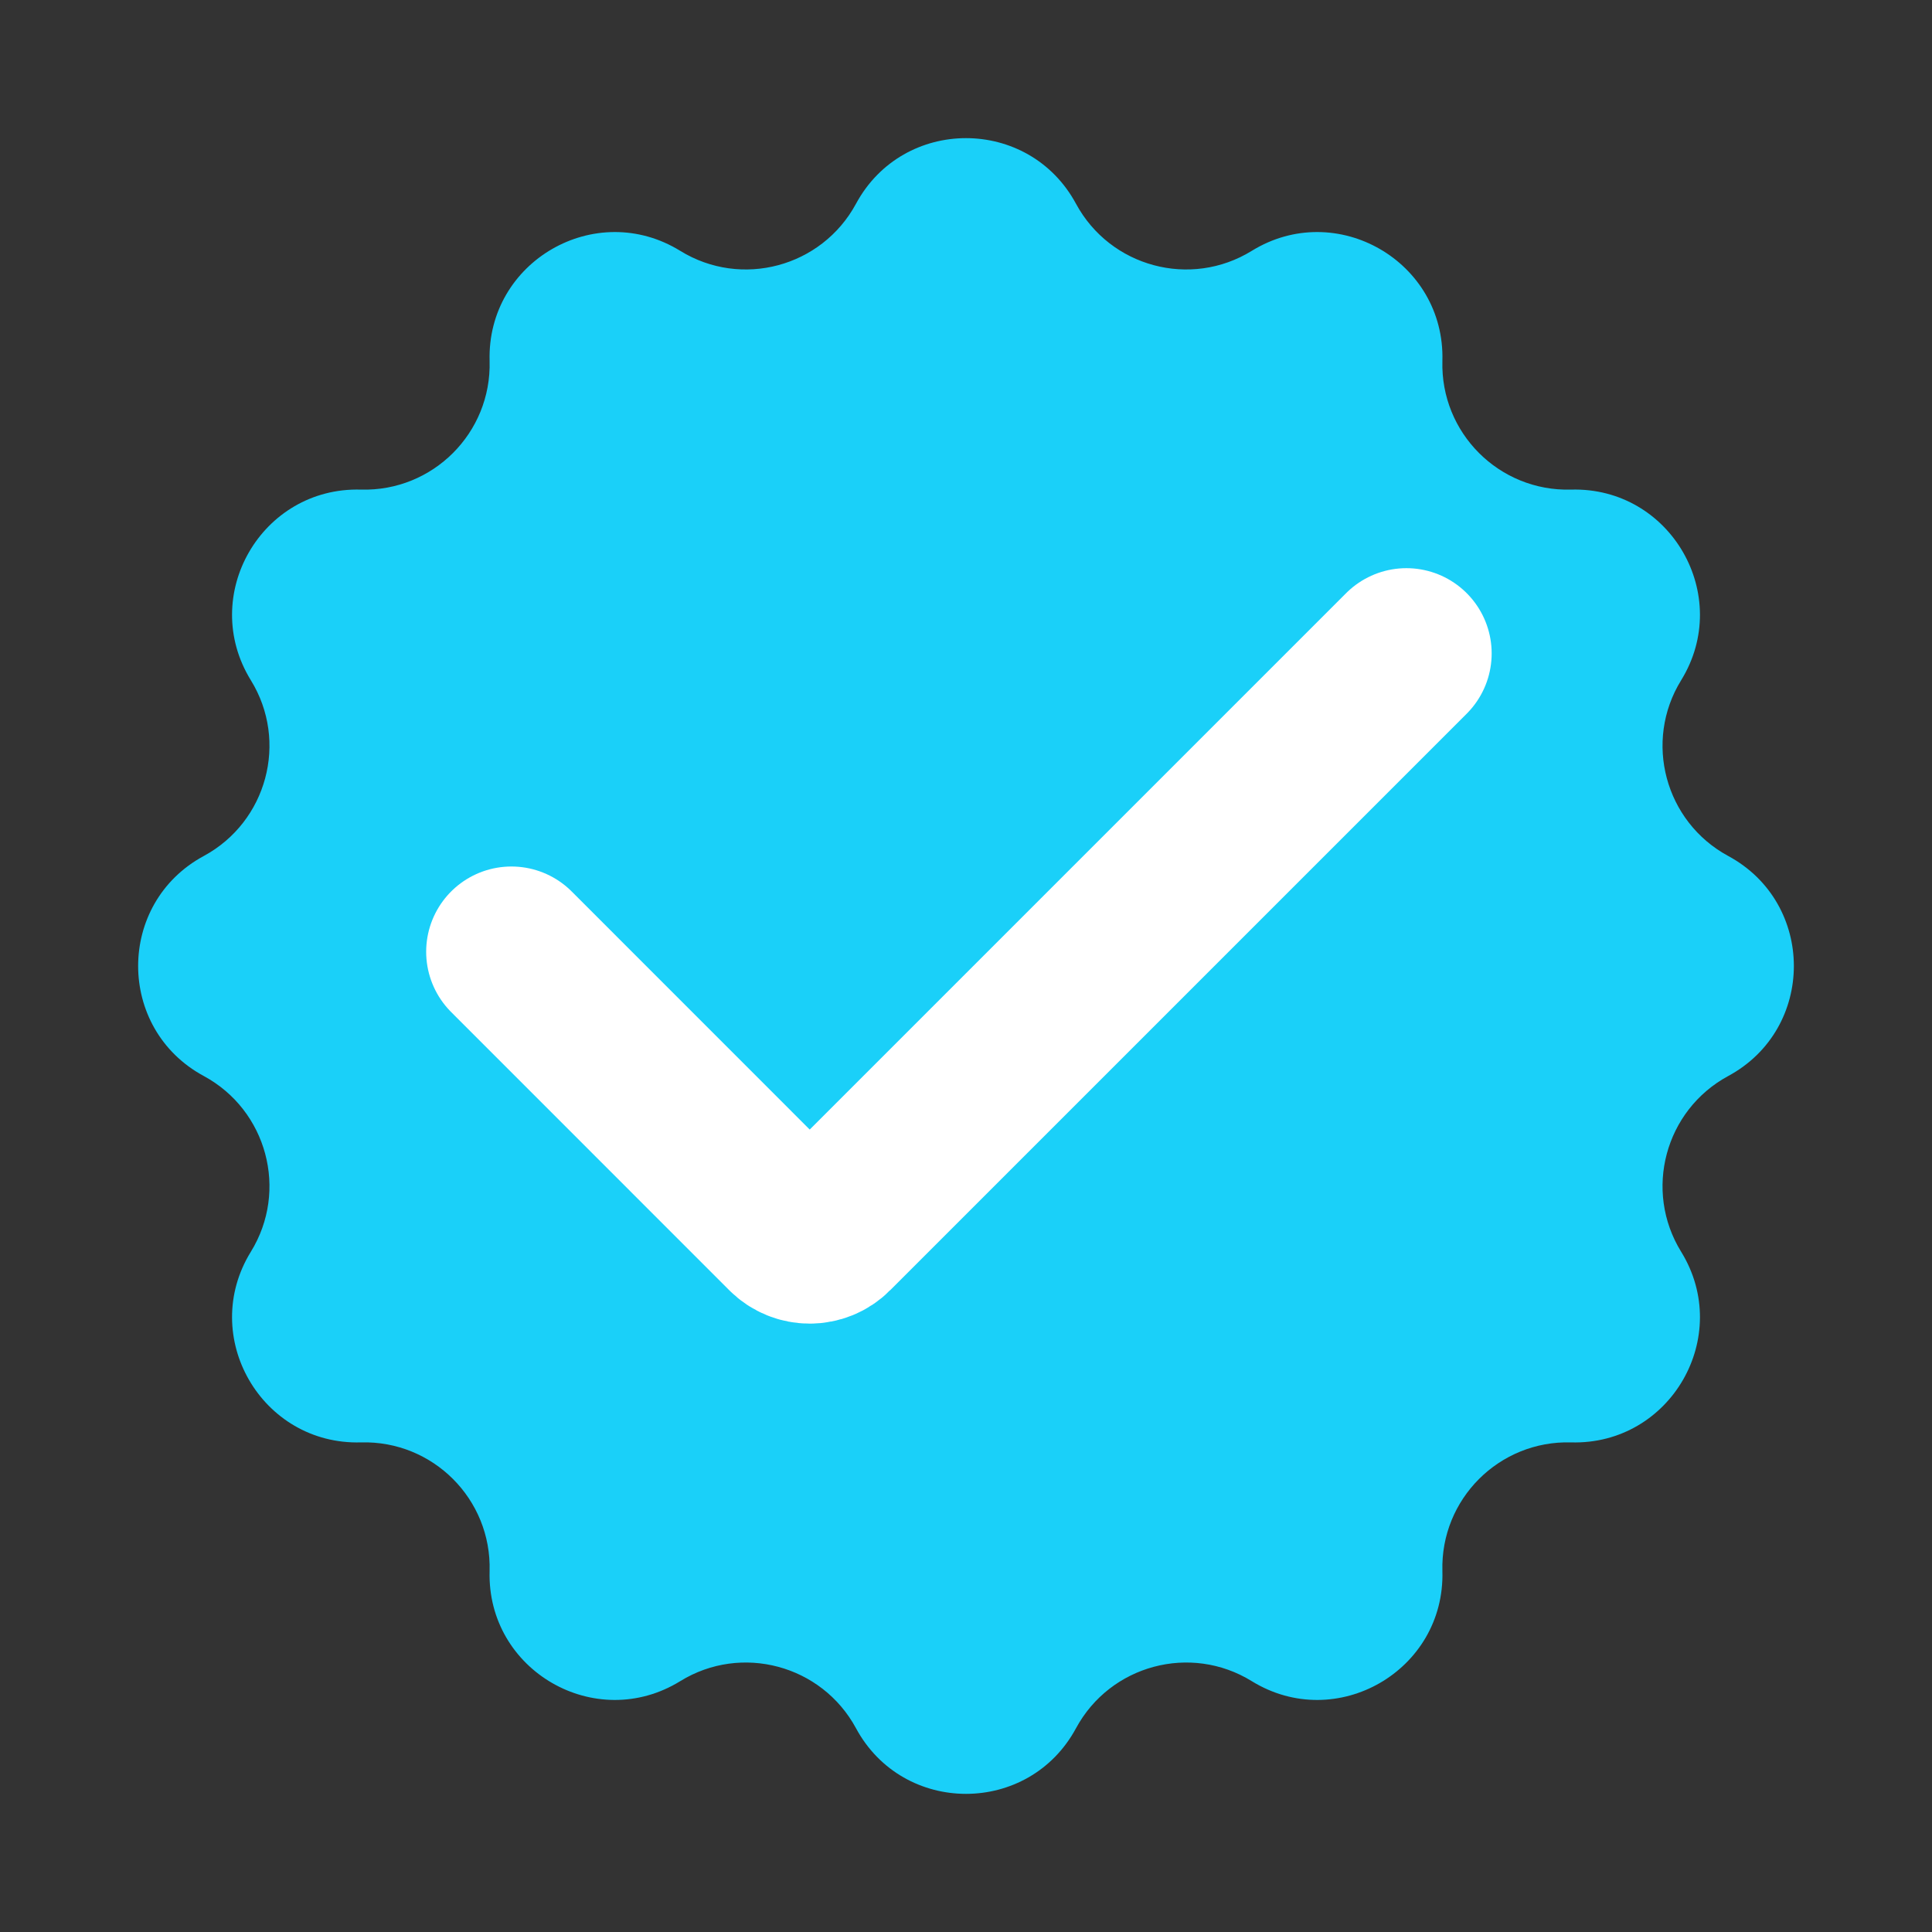 <svg width="24" height="24" viewBox="0 0 24 24" fill="none" xmlns="http://www.w3.org/2000/svg">
<rect x="0" y="0" width="24" height="24" fill="#333333" stroke="none"/>
<path d="M10.633 2.532C11.22 1.444 12.78 1.444 13.367 2.532V2.532C13.792 3.317 14.79 3.585 15.55 3.116V3.116C16.602 2.468 17.953 3.248 17.918 4.484V4.484C17.893 5.377 18.623 6.107 19.516 6.082V6.082C20.752 6.047 21.532 7.398 20.884 8.45V8.45C20.415 9.21 20.683 10.208 21.468 10.633V10.633C22.556 11.22 22.556 12.78 21.468 13.367V13.367C20.683 13.792 20.415 14.79 20.884 15.55V15.55C21.532 16.602 20.752 17.953 19.516 17.918V17.918C18.623 17.893 17.893 18.623 17.918 19.516V19.516C17.953 20.752 16.602 21.532 15.55 20.884V20.884C14.79 20.415 13.792 20.683 13.367 21.468V21.468C12.78 22.556 11.22 22.556 10.633 21.468V21.468C10.208 20.683 9.21 20.415 8.45 20.884V20.884C7.398 21.532 6.047 20.752 6.082 19.516V19.516C6.107 18.623 5.377 17.893 4.484 17.918V17.918C3.248 17.953 2.468 16.602 3.116 15.55V15.55C3.585 14.79 3.317 13.792 2.532 13.367V13.367C1.444 12.78 1.444 11.22 2.532 10.633V10.633C3.317 10.208 3.585 9.21 3.116 8.45V8.45C2.468 7.398 3.248 6.047 4.484 6.082V6.082C5.377 6.107 6.107 5.377 6.082 4.484V4.484C6.047 3.248 7.398 2.468 8.45 3.116V3.116C9.21 3.585 10.208 3.317 10.633 2.532V2.532Z" fill="#1AD0F9"/>
<path d="M6.353 11.823L9.809 15.28C9.947 15.418 10.171 15.418 10.308 15.28L17.471 8.117" stroke="white" stroke-width="2.118" stroke-linecap="round"/>
</svg>
